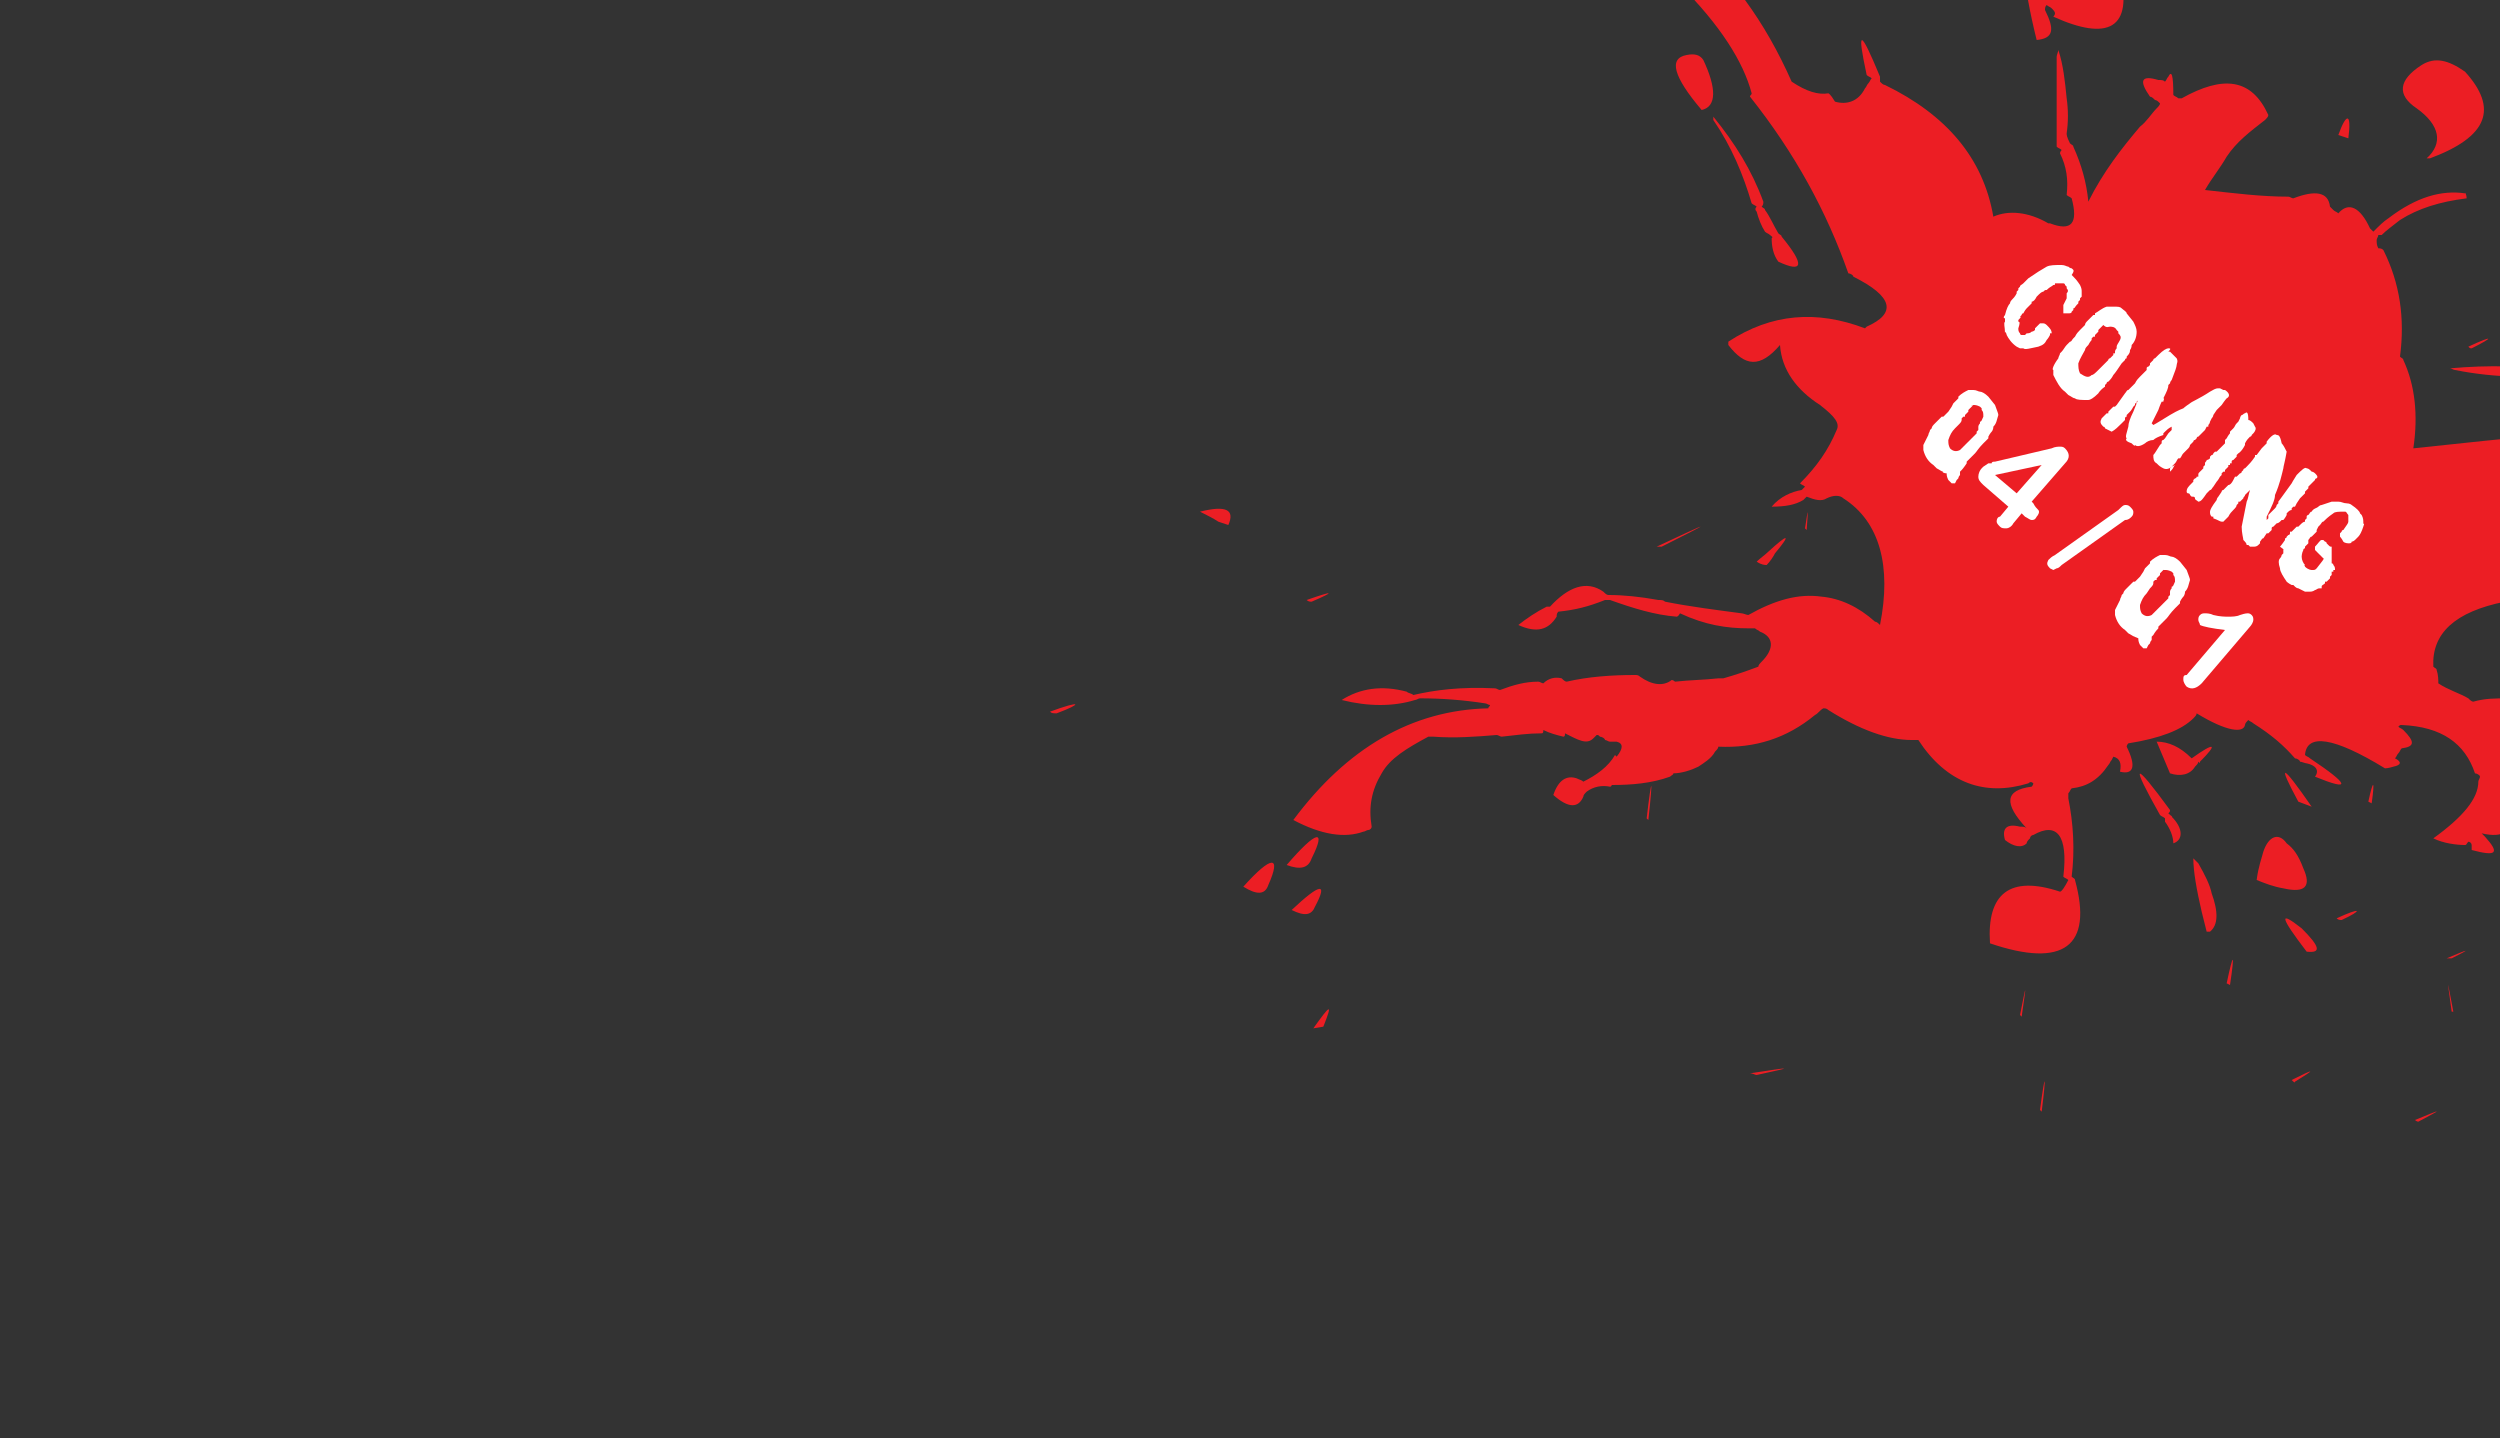 <?xml version="1.0" encoding="utf-8"?>
<!-- Generator: Adobe Illustrator 25.2.1, SVG Export Plug-In . SVG Version: 6.00 Build 0)  -->
<svg version="1.1" id="Layer_1" xmlns="http://www.w3.org/2000/svg" xmlns:xlink="http://www.w3.org/1999/xlink" x="0px" y="0px"
	 viewBox="0 0 150 86.3" style="enable-background:new 0 0 150 86.3;" xml:space="preserve">
<rect x="0" y="0" width="150" height="86.3" fill="#333333" stroke="none"/>
<style type="text/css">
	.st0{clip-path:url(#SVGID_2_);fill:#EC1E24;}
	.st1{clip-path:url(#SVGID_4_);}
	.st2{fill:#FFFFFF;}
</style>
<g>
	<g>
		<defs>
			<path id="SVGID_1_" d="M140.4,86.3H9.6C4.3,86.3,0,82,0,76.7V9.6C0,4.3,4.3,0,9.6,0h130.8c5.3,0,9.6,4.3,9.6,9.6v67.1
				C150,82,145.7,86.3,140.4,86.3z"/>
		</defs>
		<clipPath id="SVGID_2_">
			<use xlink:href="#SVGID_1_"  style="overflow:visible;"/>
		</clipPath>
		<path class="st0" d="M174.8,44.3c0.1,0.1,0.2,0.1,0.3,0.1C176.5,43.6,176.4,43.6,174.8,44.3 M150.6,53.1c0.1,0,0.2,0,0.3-0.1
			C152.2,52.4,152.1,52.4,150.6,53.1 M154.4,60.5c0.1,0.1,0.2,0.1,0.4,0.1C156.1,59.8,156,59.8,154.4,60.5 M150,55
			c0.1,0,0.2,0,0.2,0C151.2,53.9,151.1,53.9,150,55 M168.7,39.8c1.3-0.8,1.2-0.8-0.3,0C168.5,40,168.6,40,168.7,39.8 M166.5,38.1
			c0.5,0.4,0.8,0.4,0.9,0l0.2-0.9C165.8,35.5,165.4,35.8,166.5,38.1 M168.9,45.1l0.6,0.2c-0.1-1.8-0.5-2-1.3-0.7
			C168.4,44.9,168.6,45,168.9,45.1 M167.4,46c1.7-0.4,1.6-0.4-0.3,0C167.2,46,167.3,46,167.4,46 M212.9,3c-0.1,0.1-0.1,0.2-0.2,0.3
			l0.2,0.1c0-0.2,0.1-0.3,0.1-0.4H212.9 M180.3,32.7c-1.2-1-2.1-1.1-2.6-0.2c0.5,0.2,1,0.4,1.6,0.7l0.1-0.2c2.9,1.4,3.3,1.5,1.3,0.2
			c-0.1,0-0.2-0.1-0.3-0.2C180.3,32.8,180.4,32.8,180.3,32.7 M174.5,28.8c1.4-0.7,1.3-0.7-0.3,0C174.3,28.8,174.4,28.8,174.5,28.8
			 M173.5,31.3c0.9-1.4,0.4-1.5-1.5-0.3C172.8,31.5,173.4,31.6,173.5,31.3 M161.8,32.4c0.5,0.2,0.8,0.2,0.8,0.2
			C163.8,31.2,163.6,31.1,161.8,32.4 M194.4,4.8c0.1,0.1,0.2,0.1,0.2,0C196,4.2,196,4.2,194.4,4.8 M197.4,5.1c1,0,1.8-0.1,2.6-0.3
			l0.5-0.1C200.5,2.7,199.4,2.8,197.4,5.1 M202.2,6.6c0.1,0,0.2,0,0.3,0C204.1,5.6,204,5.6,202.2,6.6 M102.8,7c0,0.1,0,0.2,0,0.2
			c1.1,1.6,1.8,3.3,2.3,5c0.1,0.1,0.2,0.1,0.3,0.2c-0.1,0.1-0.1,0.2,0,0.3c0.1,0.4,0.3,0.9,0.5,1.2c0.1,0.1,0.2,0.1,0.3,0.2
			c0.1,0.1,0.2,0.1,0.1,0.2c0,0.5,0.1,1,0.4,1.4c1.5,0.7,1.6,0.2,0.2-1.5c0-0.1-0.1-0.1-0.2-0.2c-0.3-0.5-0.5-1-0.8-1.4
			c0-0.1-0.1-0.1-0.2-0.2c0.1-0.1,0.1-0.2,0.1-0.3C105.1,10.2,104.1,8.6,102.8,7 M102.1,6.6c0.9-0.2,0.9-1.3,0.1-3
			c-0.2-0.3-0.5-0.4-1-0.3C100.1,3.5,100.4,4.6,102.1,6.6 M97.7-15.1c0.8,0.7,1.3,0.8,1.8,0.5C99.6-16.3,99-16.5,97.7-15.1
			 M142.3,48.2c0.2-1.4,0.1-1.5-0.2-0.1L142.3,48.2 M137.9,48.1l0.8,0.3C136.9,45.8,136.6,45.7,137.9,48.1 M130.1,48.8
			c0.1-0.1,0.1-0.1,0.1-0.2c-2.2-3-2.4-2.9-0.6,0.3c0.1,0.1,0.2,0.1,0.3,0.2c0,0.1,0,0.2,0,0.2c0.3,0.4,0.5,0.9,0.5,1.3
			c0.6-0.2,0.6-0.9-0.1-1.6C130.4,49,130.3,49,130.1,48.8 M129.4,44.5l0.8,1.9c0.6,0.2,1.2,0.1,1.5-0.4c0.1-0.1,0.2-0.2,0.2-0.3
			c0.1,0.1,0.1,0.1,0.1,0c1.1-1.1,0.9-1.2-0.5-0.2C130.8,44.8,130.1,44.5,129.4,44.5 M121.2,60.9l0.1,0.1
			C121.6,58.9,121.6,58.9,121.2,60.9 M122.5,66.7c0.3-2.4,0.2-2.4-0.1-0.1L122.5,66.7 M105.4,64.5c2.3-0.5,2.2-0.5-0.4-0.1
			C105.2,64.4,105.3,64.5,105.4,64.5 M98.8,49.1l0.1,0.1C99.2,46.5,99.1,46.5,98.8,49.1 M108.3,31.7l0.1,0.1
			C108.5,30.4,108.5,30.4,108.3,31.7 M73.1,31.3l0.6,0.2c0.4-0.9-0.1-1.2-1.7-0.8C72.4,30.9,72.8,31.1,73.1,31.3 M63,42.7
			c0.1,0.1,0.2,0.1,0.4,0.1C65,42.2,64.9,42,63,42.7 M188.2,23.9c-0.9-0.5-1.8-0.2-2.8,1c0.8,0.3,1.4,0.7,2.1,0.7
			c0.5,0,1.1-0.1,1.5-0.3c0.2-0.1,0.3-0.2,0.3-0.4C188.9,24.5,188.6,24.2,188.2,23.9 M166.3,21.3c0.2-0.1,0.3-0.2,0.5-0.2
			c1.7-0.9,1.7-0.9-0.1,0c-0.1,0.1-0.3,0.2-0.5,0.3L166.3,21.3 M127.7-8.9c0.2-0.4,0.4-0.7,0.5-0.9v-0.1c-0.1,0.2-0.3,0.5-0.8,1
			l0.1,0.1h0.1C127.7-8.8,127.7-8.8,127.7-8.9 M148.3,20.9c1.4-0.7,1.3-0.8-0.2-0.1C148.2,20.9,148.2,20.9,148.3,20.9 M147,22.1
			c0.1,0,0.2,0.1,0.3,0.1c2.5,0.5,5,0.5,7.2,0.2c-0.1,0-0.2,0-0.3,0C151.6,21.9,149.3,21.9,147,22.1 M120.7-14.2
			c-0.1,0.1-0.1,0.2,0,0.3c0.1,0.8,0.1,1.5,0,2.3c0.4-0.2,0.9-0.9,1.2-2c0-0.1,0-0.3,0.1-0.3c0.6-0.9,0.5-1.4-0.4-1.6
			c0,0-0.1,0-0.1,0.1c-0.2-0.3-0.2-0.8,0-1.2c0.1-0.2,0.2-0.4,0.1-0.5c0.1-0.4,0-0.7-0.3-0.5c-0.1,0-0.2,0-0.3,0.1l0,0l-0.1,0.1
			c-0.3,0.3-0.5,1.3-0.3,3c0.1,0.1,0.2,0.1,0.3,0.2C120.7-14.6,120.7-14.5,120.7-14.2 M173.5,19.4c0.1,0.1,0.2,0.1,0.3,0
			C176.7,18.7,176.6,18.7,173.5,19.4 M152.5,10.4c0.1,0,0.2,0,0.2,0.1C155,8.7,154.9,8.7,152.5,10.4 M147.9,4.3
			c-1-0.7-1.8-0.9-2.6-0.4c-1.4,0.9-1.5,1.8-0.3,2.6c1.4,1,1.6,2.1,0.6,3c0.1,0,0.2,0,0.2,0C149.3,8.2,149.9,6.5,147.9,4.3
			 M148.1,1.4c1-1.8,0.8-1.9-0.5-0.2L148.1,1.4 M142.5-2.3c0.1,0.1,0.2,0.1,0.2,0.1C144.1-2.9,144-2.9,142.5-2.3 M140.3,8.1l0.6,0.2
			C141.1,6.8,140.8,6.7,140.3,8.1 M120.7-7.4l0.2,0.1C121.4-10.8,121.3-10.8,120.7-7.4 M116.9-6.8c0.1,0.1,0.2,0.1,0.3,0
			C118.5-7.6,118.4-7.6,116.9-6.8 M122.7,0.6c0-0.1,0-0.2,0.1-0.3c0.1,0.1,0.2,0.1,0.3,0.2c0.1,0.1,0.2,0.2,0.2,0.3
			c0,0,0,0.1-0.1,0.2c3.3,1.5,4.8,0.7,4-2.6c0-0.2-0.3-0.5-0.9-0.8c-1.2-0.4-2.2-0.1-2.8,1c-0.1,0-0.3-0.1-0.4,0
			c-0.2,0-0.4,0-0.5,0.1c-0.1-0.1-0.2-0.1-0.3-0.2c0-0.5-0.1-1.1-0.2-1.6c0,0-0.1-0.1-0.2-0.1c0.2-1,0.1-1.9-0.4-2.5l-0.3-0.4
			c-0.8,0.5-0.8,1.4-0.1,3c0.1,0,0.3,0.1,0.3,0.2c-0.1,0.1-0.1,0.2-0.1,0.3c0.2,1.8,0.5,3.4,0.9,5C123.2,2.3,123.3,1.8,122.7,0.6
			 M110.7-3.2l0.2,0.1C112.2-5.6,112.1-5.7,110.7-3.2 M109.8-9.1c-0.1-0.1-0.2-0.1-0.4-0.1c-5-1.9-6.7-0.7-5.2,3.7
			c0.1,0,0.2,0.1,0.3,0.2C108.1-4.1,109.8-5.5,109.8-9.1 M111.5-6.6c0.8-1.5,0.8-1.5-0.1,0H111.5 M135.4,52.8c0.5,0.2,1,0.4,1.6,0.5
			c1.3,0.3,1.7-0.1,1.2-1.2c-0.3-0.8-0.6-1.2-1-1.5c-0.5-0.7-1.1-0.4-1.4,0.5C135.7,51.5,135.5,52,135.4,52.8 M131.9,51.8l-0.3-0.3
			c0,0.8,0.2,1.9,0.5,3.2c0.1,0.4,0.2,0.8,0.3,1.2c0.1,0,0.2,0,0.2,0c0.5-0.4,0.5-1.2,0.1-2.3C132.6,53.1,132.3,52.5,131.9,51.8
			 M105.4,33.7c0.3,0.2,0.5,0.2,0.6,0.2c0.2-0.2,0.4-0.5,0.5-0.7c1-1.2,0.8-1.2-0.4-0.1C105.9,33.3,105.6,33.5,105.4,33.7
			 M84.8,41.7c-0.1-0.1-0.3-0.1-0.4-0.2c-1.5-0.4-2.8-0.2-3.9,0.5c1.6,0.4,3.1,0.4,4.4,0c0.1,0,0.2-0.1,0.3-0.1
			c1.3,0,2.6,0.1,3.9,0.3c0.1,0,0.2,0.1,0.3,0.1c0,0.1-0.1,0.1-0.1,0.2c-4.6,0.1-8.5,2.4-11.7,6.7c1.7,0.9,3.1,1.1,4.2,0.7
			c0.1,0,0.2-0.1,0.3-0.1s0.2-0.1,0.2-0.2c-0.2-1.2,0-2.2,0.6-3.2c0.5-0.9,1.5-1.5,2.8-2.2c0.1,0,0.2,0,0.3,0c1.3,0.1,2.6,0,3.8-0.1
			c0.1,0,0.2,0.1,0.3,0.1c0.9-0.1,1.6-0.2,2.4-0.2c0.1,0,0.1-0.1,0.1-0.2c0.4,0.2,0.8,0.3,1.2,0.4c0.1,0,0.1-0.1,0.1-0.2
			c0.8,0.4,1.3,0.7,1.7,0.3c0.1-0.1,0.1-0.1,0.2-0.2c0.1,0,0.1,0,0.2,0.1c0.1,0,0.3,0.1,0.3,0.2c0.1,0,0.2,0.1,0.3,0.1H97
			c0.4,0.1,0.4,0.4,0,0.9l-0.1-0.1c-0.4,0.7-1.1,1.2-1.9,1.6c-0.1-0.1-0.2-0.1-0.4-0.2c-0.6-0.2-1.1,0.1-1.4,1
			c0.9,0.8,1.5,0.8,1.8,0.1c0-0.1,0.1-0.2,0.2-0.3c0.4-0.3,0.9-0.4,1.4-0.3c0,0,0.1,0,0.1-0.1c1.2,0,2.4-0.1,3.5-0.5
			c0.1-0.1,0.2-0.1,0.2-0.2c0.5,0,1.1-0.2,1.5-0.4c0.3-0.2,0.8-0.5,1-0.9c0.1-0.1,0.2-0.2,0.2-0.3c2.2,0.1,4.1-0.5,5.8-1.9
			c0.2-0.1,0.3-0.3,0.5-0.4c0.1,0,0.2,0,0.3,0.1c1.9,1.2,3.6,1.8,5,1.8c0.2,0,0.3,0,0.4,0c1.7,2.6,4,3.4,6.6,2.6
			c0.1-0.1,0.2-0.1,0.3,0c0,0.1-0.1,0.2-0.1,0.2c-1.6,0.2-1.7,1-0.3,2.5c-0.1-0.1-0.2-0.1-0.4-0.1c-0.8-0.2-1.1,0.1-0.9,0.8
			c0.5,0.4,1,0.5,1.3,0.2c0-0.1,0.1-0.2,0.2-0.3c0-0.1,0.1-0.2,0.2-0.2c1.4-0.8,2.1,0,1.8,2.5c0.1,0.1,0.2,0.1,0.3,0.2
			c-0.2,0.4-0.4,0.7-0.5,0.7c-3-1-4.4,0.1-4.2,3.1c4.4,1.5,6.2,0.2,5.1-3.8c0-0.1-0.1-0.1-0.2-0.2c0.2-1.6,0.1-3.2-0.2-4.7
			c0-0.1,0-0.2,0-0.3c0.1-0.1,0.1-0.2,0.2-0.3c0.9-0.1,1.6-0.5,2.2-1.4c0.1-0.1,0.1-0.2,0.2-0.3l0.1-0.2c0.4,0.1,0.5,0.4,0.4,0.9
			c0.8,0.2,1-0.3,0.4-1.5c0,0,0-0.1,0.1-0.2c1.9-0.3,3.2-0.8,3.9-1.5c0.1-0.1,0.2-0.2,0.2-0.3c1.8,1.1,2.8,1.2,2.9,0.7
			c0-0.1,0.1-0.2,0.2-0.3c0.1,0.1,0.2,0.1,0.3,0.2c1.1,0.7,1.8,1.3,2.5,2.1c0.1,0,0.3,0.1,0.3,0.2c0.1,0,0.3,0.1,0.4,0.1
			c0.5,0.1,0.8,0.4,0.5,0.8c2.2,0.9,2.1,0.5-0.3-1.1c-0.1-0.1-0.2-0.1-0.3-0.2c0.1-1.3,1.7-1.1,4.8,0.8c0,0,0.2,0,0.5-0.1
			c0.5-0.1,0.5-0.3,0.1-0.5c0.1-0.1,0.1-0.2,0.2-0.3c0.1-0.1,0.1-0.2,0.2-0.3c0.8-0.1,0.8-0.4,0.1-1.1c-0.1-0.1-0.2-0.1-0.3-0.2
			c0.1-0.1,0.1-0.1,0.2-0.1c2.4,0.1,3.8,1.1,4.4,2.9c0.1,0,0.3,0.1,0.3,0.2c0,0.1-0.1,0.2-0.1,0.3c0,1-0.9,2.1-2.7,3.4
			c0.6,0.3,1.4,0.4,1.9,0.4c0.1,0,0.1-0.1,0.2-0.2c0.1,0,0.2,0.1,0.2,0.2c0,0.1,0,0.2,0,0.3c1.5,0.4,1.7,0.2,0.8-0.8
			c-0.1-0.1-0.2-0.2-0.2-0.2c1.3,0.3,1.9-0.1,1.8-1.3c-0.2-1.3,0.2-2.7,1.2-4.4c0.2-1.6,1-2.7,2.3-3.3l-0.1-0.1
			c-0.9-0.5-1.5-0.3-2.2,0.8c-0.1-0.1-0.2-0.1-0.3,0c-0.2,0-0.5,0.1-0.8,0.3c-0.1,0-0.2-0.1-0.3-0.1c-0.8,0-1.4,0-2.1,0.2
			c-0.1,0-0.2-0.1-0.3-0.2c-0.5-0.3-1.2-0.5-1.8-0.9c0-0.2,0-0.5-0.1-0.8c0-0.1-0.1-0.1-0.2-0.2c-0.1-2,1.3-3.3,4.3-3.9
			c2.3-0.4,4.5-1,6.8-1.5c1.3,0.4,2.6,1,3.9,1.5c0.1,0,0.2,0.1,0.4,0.1v0.1c0.9,0.4,1.2,1,1,1.6c3,0.5,2.9,0-0.2-1.4
			c-0.1,0-0.3-0.1-0.3-0.2c-0.9-1.5-2.4-2.6-4.6-3.4v-0.1c1.5-0.1,2.7-0.3,3.8-0.7h-0.1c-0.2-0.7-0.1-1,0.5-1c0.1,0,0.2,0,0.4,0.1
			c-0.1,0.1-0.1,0.2-0.2,0.3c0.8,0.4,1.4,0.7,1.9,0.4c0.1-0.1,0.2-0.1,0.3-0.2c0.6,0.1,1.4,0.2,2.1,0.3c0.1,0,0.3,0.1,0.4,0.1
			c2.4,0.7,4,0.7,4.9-0.2l-0.2-0.1c-1.4-1.8-2.8-1.9-4.3-0.4c0,0.1-0.1,0.2-0.1,0.3c-0.1,0-0.3-0.1-0.4-0.1
			c-0.5-0.1-1.2-0.3-1.9-0.7c-0.1,0-0.2-0.1-0.3-0.1c-0.3-0.8-0.8-1-1.5-0.7c-0.1-0.1-0.2-0.1-0.3-0.2c-0.1-0.1-0.2-0.1-0.3-0.2
			c0-0.1,0.1-0.2,0.2-0.3c1.3-1.1,2.4-1.3,3.2-0.8c0.5,0.3,1.2,0.3,1.9,0.1c3-1.3,6.3-2.1,9.6-2.2c0.1-0.2,0.2-0.5,0.3-0.8
			c1-1.5,2.3-2.7,4.1-3.5c0.1,0,0.1-0.1,0.1-0.2c2.8,0.3,5.4,0.4,7.9,0.3c0.6-0.1,1.4-0.1,2.1-0.2c0.4,0,0.8-0.1,1.2-0.2
			c0-0.9-0.6-1.6-2.1-2.3h-0.1c-0.5-0.2-1.1-0.5-1.7-0.9c-2.9-0.3-5.3-0.1-7.2,0.8V19c-0.2,0.7-0.8,1.2-1.5,1.8
			c-0.1-0.1-0.2-0.1-0.3-0.2c-0.5-0.2-1,0-1.3,0.7c-0.1-0.1-0.2-0.1-0.2-0.1c-0.1,0-0.2,0.1-0.3,0.2c-0.1-0.1-0.2-0.1-0.3-0.1
			c-1.5,0.1-3,0.3-4.4,0.7c-0.1,0-0.3-0.1-0.4-0.1c-1,0.1-1.9,0.4-2.8,1c-0.1,0-0.2,0-0.2,0h-0.1c-2.4,1.2-4.9,2-7.5,2.5
			c-0.1-0.1-0.2-0.1-0.3-0.1c-5.7,0.4-11.5,1-17.1,1.6c0.3-2,0.1-3.8-0.6-5.3c0-0.1-0.1-0.1-0.2-0.2c0.3-2.3,0-4.4-1-6.4
			c-0.1-0.1-0.2-0.1-0.3-0.1c-0.1-0.2-0.1-0.3-0.1-0.5c0-0.1,0.1-0.2,0.1-0.3c0.1,0,0.2,0,0.2,0c0.3-0.3,0.6-0.5,1.1-0.9
			c1.1-0.7,2.4-1.1,4-1.3c0-0.2-0.1-0.4-0.1-0.3c-1.4-0.2-2.9,0.2-4.6,1.5c-0.3,0.2-0.5,0.4-0.9,0.8c-0.1-0.1-0.2-0.2-0.2-0.2
			c-0.6-1.3-1.3-1.6-1.9-0.9c-0.1-0.1-0.2-0.1-0.3-0.2c-0.1-0.1-0.1-0.1-0.2-0.2c-0.1-0.9-0.9-1-2.2-0.5c-0.1,0-0.2-0.1-0.3-0.1
			c-1.6,0-3.2-0.2-5-0.4c0.4-0.7,0.9-1.3,1.3-2c0.6-0.9,1.4-1.5,2.3-2.2c0.1-0.1,0.2-0.2,0.2-0.3c-1-2.2-2.7-2.4-5.2-1
			c-0.1,0-0.1,0-0.2,0c-0.1-0.1-0.2-0.1-0.3-0.2c0-1.2-0.1-1.5-0.3-1.1c-0.1,0.1-0.1,0.2-0.2,0.3c-0.1-0.1-0.2-0.1-0.4-0.1
			c-1-0.3-1.2,0-0.5,1c0.1,0,0.2,0.1,0.3,0.2c0.1,0,0.2,0.1,0.3,0.2c0,0.1-0.1,0.2-0.2,0.3c-0.3,0.3-0.6,0.8-1,1.1
			c-1.1,1.3-2.2,2.7-3.1,4.5c-0.1-1.1-0.4-2.2-0.9-3.3c0-0.1-0.1-0.1-0.2-0.2C124,8.2,124,8.1,124,8c0.1-0.7,0.1-1.4,0-2.1
			c-0.1-1-0.2-2-0.5-2.9c0,0.1-0.1,0.3-0.1,0.4c0,0.8,0,1.5,0,2.2c0,1,0,2.1,0,3.2c0.1,0.1,0.2,0.1,0.3,0.2
			c-0.1,0.1-0.1,0.2-0.1,0.2c0.4,0.8,0.5,1.6,0.4,2.5c0.1,0.1,0.2,0.1,0.3,0.2c0.4,1.5,0,2-1.3,1.5h-0.1c-1.2-0.7-2.4-0.8-3.3-0.4
			c-0.6-3.5-2.8-6.1-6.5-7.9c-0.1,0-0.2-0.1-0.3-0.2c0-0.1,0-0.2,0-0.3c-1.2-2.9-1.4-2.9-0.8-0.1c0.1,0.1,0.2,0.1,0.3,0.2
			c-0.1,0.1-0.1,0.2-0.2,0.3c-0.1,0.1-0.1,0.2-0.2,0.3c-0.4,0.8-1.1,1-1.8,0.8c-0.3-0.5-0.4-0.5-0.4-0.5c-0.6,0.1-1.3-0.1-2.2-0.7
			c-0.8-1.8-1.7-3.4-2.8-4.9l0,0c0-0.1,0-0.1,0.1-0.2c-1.6-0.9-2.7-1.9-3.1-3c0-0.1,0-0.2,0-0.3c-0.3-0.3-0.8-0.7-1.2-1
			c-0.2-0.1-0.5-0.3-0.8-0.4c-0.1,0-0.3-0.1-0.3-0.2c-0.8-2-1.9-3.7-3.6-5.5c-0.1-0.1-0.2-0.2-0.3-0.2l0.1-0.1
			c-1.2-0.9-2.2-1.3-3-1.3C92.2-11,92.8-9.9,94-8.8c1,0.7,1.7,1.5,2.5,2.6c1.3,1.9,2.7,3.5,4.3,5.3c2.4,2.4,3.8,4.6,4.3,6.5
			c0,0.1-0.1,0.1-0.1,0.2c2.7,3.4,4.6,6.9,5.9,10.6c0.1,0,0.3,0.1,0.3,0.2c2.4,1.2,2.6,2.2,0.8,3l-0.1,0.1c-2.9-1.1-5.6-0.9-8.2,0.8
			c0,0.1,0,0.2,0,0.2c1,1.3,1.9,1.4,3.1,0c0.1,1.5,1,2.7,2.4,3.6c0.9,0.7,1.2,1.1,1,1.5C109.7,27,109,28,108,29
			c0.1,0.1,0.2,0.1,0.3,0.2c-0.1,0.1-0.1,0.1-0.2,0.2c-0.6,0.1-1.3,0.4-1.8,1c0.8,0,1.4-0.1,1.9-0.4c0.1-0.1,0.1-0.1,0.2-0.2
			c0.5,0.2,0.9,0.3,1.2,0.1c0.4-0.2,0.8-0.2,1,0c2.2,1.4,2.9,4.1,2.2,7.6c-0.1-0.1-0.2-0.2-0.3-0.2c-1-0.9-2.1-1.4-3.2-1.5
			c-1.4-0.2-2.8,0.2-4.4,1.1c-0.1,0-0.3-0.1-0.4-0.1c-1.5-0.2-3.1-0.4-4.6-0.7c-0.1-0.1-0.2-0.1-0.4-0.1c-1.1-0.2-2.1-0.3-3-0.3
			c-0.1,0-0.2-0.1-0.3-0.2c-1-0.7-2.1-0.3-3.2,0.9c-0.1,0-0.2,0-0.2,0c-0.6,0.3-1.2,0.7-1.7,1.1c1.1,0.5,1.8,0.3,2.3-0.5
			c0-0.1,0-0.2,0.1-0.3c1-0.1,1.8-0.3,2.8-0.7c0.1,0,0.2,0,0.3,0c1.4,0.5,2.7,0.9,4,1c0,0,0.1,0,0.2-0.2c1.5,0.7,2.8,0.9,4.1,0.9
			c0.1,0,0.2,0,0.4,0c0.1,0.1,0.2,0.1,0.3,0.2c0.8,0.3,0.9,1,0.1,1.8c-0.1,0.1-0.2,0.2-0.2,0.3c-0.8,0.3-1.4,0.5-2.1,0.7
			c-0.1,0-0.3,0-0.3,0c-0.9,0.1-1.7,0.1-2.6,0.2c-0.1-0.1-0.2-0.1-0.2-0.1c-0.5,0.4-1.2,0.3-1.9-0.2c-0.1-0.1-0.2-0.1-0.3-0.1
			c-1.4,0-2.8,0.1-4.1,0.4c-0.1,0-0.2-0.1-0.3-0.2c-0.4-0.1-0.8,0-1.1,0.3c-0.1,0-0.2-0.1-0.3-0.1c-0.8,0-1.5,0.2-2.3,0.5
			c-0.1,0-0.2-0.1-0.3-0.1C87.6,41.2,86.1,41.4,84.8,41.7 M153.3,64.4c1.5-0.1,1.4-0.1-0.4-0.1C153,64.4,153.2,64.4,153.3,64.4
			 M138.4,57.1c0.9,0.1,0.8-0.3-0.3-1.4C136.7,54.6,136.8,55,138.4,57.1 M140.2,55.1c0.1,0.1,0.2,0.1,0.3,0.1
			C141.8,54.6,141.7,54.4,140.2,55.1 M147.1,60.7h0.1C146.8,58.6,146.8,58.5,147.1,60.7 M146.8,57.5c0.1,0,0.2,0,0.3,0
			C148.3,56.9,148.2,56.9,146.8,57.5 M144.9,67.2c0.1,0.1,0.2,0.1,0.2,0.1C146.6,66.5,146.6,66.5,144.9,67.2 M137.7,64.9
			c1.3-0.8,1.2-0.8-0.2-0.1C137.6,64.9,137.7,65,137.7,64.9 M133.6,59l0.2,0.1C134.1,57.1,134,57.1,133.6,59 M78.8,61.7l0.6-0.1
			C80,60.1,79.8,60.3,78.8,61.7 M77.2,51.9c0.8,0.3,1.3,0.2,1.5-0.4C79.6,49.7,79,49.8,77.2,51.9 M78.9,54.4
			c0.8-1.5,0.3-1.4-1.4,0.2C78.3,55,78.7,54.9,78.9,54.4 M76.1,53.1c0.8-1.8,0.2-1.8-1.5,0.1C75.4,53.7,75.9,53.7,76.1,53.1
			 M99.4,32.8c0.1,0,0.2,0,0.3,0C102.9,31.2,102.8,31.2,99.4,32.8 M78.4,36c0.1,0.1,0.2,0.1,0.3,0.1C80.1,35.5,80.1,35.4,78.4,36z"
			/>
	</g>
	<g>
		<defs>
			<path id="SVGID_3_" d="M140.4,86.3H9.6C4.3,86.3,0,82,0,76.7V9.6C0,4.3,4.3,0,9.6,0h130.8c5.3,0,9.6,4.3,9.6,9.6v67.1
				C150,82,145.7,86.3,140.4,86.3z"/>
		</defs>
		<clipPath id="SVGID_4_">
			<use xlink:href="#SVGID_3_"  style="overflow:visible;"/>
		</clipPath>
		<g class="st1">
			<path class="st2" d="M140.1,29.6L140.1,29.6L140.1,29.6L140.1,29.6L140.1,29.6z M139.4,29.7L139.4,29.7L139.4,29.7z M139.9,32.8
				L139.9,32.8c-0.1,0-0.1,0-0.2-0.1l0,0l0,0c0,0,0,0-0.1-0.1l0,0c0,0,0-0.1-0.1-0.1l0,0l-0.1-0.1h-0.1c-0.1,0-0.2,0.2-0.4,0.4l0,0
				c0,0.1,0,0.2,0,0.2s0.2,0.2,0.5,0.5c0.1,0-0.1,0.2-0.4,0.6l0,0l0,0l0,0c-0.1,0.1-0.1,0.1-0.3,0.1c0,0-0.2,0-0.4-0.2
				c0-0.1-0.1-0.1,0-0.1c-0.1-0.1-0.2-0.3-0.2-0.5c0,0,0-0.2,0.1-0.4l0,0c0-0.1,0.1-0.1,0.1-0.1l0,0c0,0,0,0,0-0.1
				c0.1-0.1,0.2-0.2,0.2-0.2l0,0l0,0l0,0l0,0v-0.1l0,0v-0.1l0,0l0,0l0,0l0,0c0.1-0.1,0.1-0.2,0.2-0.2l0,0l0,0l0,0l0.3-0.3v-0.1l0,0
				l0.1-0.2l0,0l0,0l0,0c0,0,0,0,0.1-0.1l0,0c0.1-0.1,0.1-0.2,0.2-0.2c0.1-0.1,0.3-0.3,0.6-0.5c0.1-0.1,0.3-0.1,0.7-0.1
				c0.1,0,0.1,0.1,0.2,0.2c0,0,0,0.2,0,0.4c0,0.1-0.1,0.2-0.3,0.5l0,0c0,0-0.1,0-0.1,0.1l-0.1,0.1c0,0,0,0.1,0,0.2
				c0,0,0.1,0.1,0.2,0.3c0.1,0.1,0.3,0.1,0.3,0.1c0.1,0,0.2,0,0.2-0.1l0,0l0,0l0,0l0,0l0,0l0,0l0,0c0,0,0.1,0,0.2-0.1l0,0l0,0l0,0
				l0.1-0.1l0,0l0,0l0.1-0.1l0,0c0.1-0.1,0.2-0.3,0.3-0.6c0-0.1,0.1-0.1,0-0.2c0-0.2,0-0.3-0.1-0.5c-0.1-0.1-0.1-0.1-0.1-0.1
				c0-0.1-0.2-0.3-0.5-0.5c0,0-0.1-0.1-0.3-0.1s-0.3-0.1-0.5-0.1H140h-0.1l-0.6,0.2l0,0c-0.1,0-0.2,0.1-0.2,0.1l0,0
				c-0.1,0.1-0.3,0.1-0.4,0.3l0,0c-0.1,0-0.1,0.1-0.2,0.2l0,0c0,0-0.1,0-0.1,0.1v0.1l0,0l-0.1,0.1v0.1c-0.1,0-0.2,0.1-0.3,0.2
				l-0.1,0.1l0,0c0,0,0,0-0.1,0l0,0c0,0-0.1,0.1-0.2,0.2l0,0l0,0l-0.1,0.1c0,0,0,0-0.1,0c0,0.1,0,0.1,0,0.1l0,0l0,0l0,0
				c0,0,0,0.1-0.1,0.1c0,0,0,0-0.1,0.1l0,0l0,0l0,0c0,0.1-0.1,0.1-0.1,0.1v0.1l0,0l0,0c-0.2,0.3-0.3,0.4-0.3,0.4
				C137.1,33,137,33,137,33s0,0.1,0,0.2l-0.1,0.1c0,0,0,0.1-0.1,0.2c-0.1,0.1-0.1,0.3,0,0.6c0,0.2,0.2,0.5,0.4,0.8l0,0l0,0
				c0,0,0.1,0.1,0.3,0.2c0,0,0,0,0.1,0l0.1,0.1c0.1,0.1,0.2,0.1,0.2,0.1c0.2,0.1,0.4,0.2,0.4,0.2s0.1,0,0.3,0s0.3-0.1,0.3-0.1
				c0.1,0,0.1-0.1,0.3-0.1l0,0c0,0,0,0,0.1,0l0,0l0,0v-0.1c0-0.1,0.1-0.1,0.2-0.2v-0.1h0.1l0,0l0,0l0,0l0,0l0,0l0.1-0.1
				c0,0,0,0,0.1-0.1l0,0l0,0c0,0,0,0,0-0.1l0,0l0,0l0,0l0,0l0.1-0.1v-0.1l0,0v-0.1c0,0,0,0,0.1,0l0,0l0,0v-0.1l0,0l0,0l0,0
				c0,0,0,0,0.1,0l0,0l0,0c0-0.1,0-0.2-0.1-0.3l0,0c0-0.1-0.1-0.1-0.1-0.1l0,0l0,0l0,0l0,0l0,0c0,0,0,0,0-0.1L139.9,32.8L139.9,32.8
				L139.9,32.8L139.9,32.8z M133,30.8L133,30.8L133,30.8L133,30.8L133,30.8z M136.6,26.1c-0.1-0.1-0.3,0-0.6,0.4l0,0l0,0
				c0,0,0,0,0,0.1l-0.3,0.3l-0.3,0.4c0,0,0,0-0.1,0c0,0,0,0,0,0.1c-0.2,0.3-0.4,0.5-0.5,0.6l0,0l0,0l-0.1,0.1l0,0c0,0-0.1,0-0.1,0.1
				l0,0c0,0,0,0-0.1,0.1c0,0.1-0.1,0.1-0.1,0.1l-0.1,0.1l-0.1,0.1l0,0c0,0,0,0-0.1,0l-0.1,0.2c-0.1,0.2-0.2,0.3-0.3,0.3l0,0l0,0
				l-0.1,0.1l0,0l-0.1,0.1l0,0l-0.1,0.1l0,0c-0.1,0-0.1,0.1-0.1,0.1l-0.2,0.3C133,29.9,133,30,133,30c-0.3,0.4-0.4,0.6-0.4,0.7
				s0,0.2,0.1,0.3c0,0,0,0,0.1,0c0,0,0,0,0,0.1c0.3,0.1,0.4,0.2,0.5,0.2l0,0c0.1,0,0.1,0,0.1,0l0,0l0,0l0.2-0.2l0,0c0,0,0,0,0.1-0.1
				c0.1-0.2,0.2-0.3,0.3-0.4l0,0c0.1-0.1,0.2-0.2,0.2-0.3l0.1-0.1c0,0,0,0,0-0.1h0.1l0.1-0.1l0.1-0.1c0-0.1,0.1-0.1,0.1-0.2l0.1-0.1
				l0,0l0.1-0.1c0.1-0.1,0.1-0.1,0.1-0.1l0,0c-0.1,0.3-0.1,0.5-0.2,0.7c-0.1,0.5-0.2,1-0.3,1.5c0,0.4,0.1,0.7,0.1,0.8
				c0.1,0.1,0.2,0.2,0.2,0.3l0,0l0,0l0,0c0,0,0,0,0.1,0l0.1,0.1h0.1l0,0h0.1c0.1,0,0.2,0,0.3-0.1l0.1-0.1c0,0,0,0,0-0.1l0,0
				c0.1-0.1,0.1-0.2,0.2-0.2L136,32l0,0c0,0,0,0,0.1,0l0,0l0.2-0.2v-0.1l0,0c0-0.1,0.1-0.1,0.1-0.1l0.2-0.2l0,0c0,0,0.1,0,0.2-0.1
				l0.1-0.1h0.1l0,0l0,0c0,0,0.1-0.1,0.2-0.3l0,0l0,0v-0.1l0.1-0.1c0,0,0.1-0.1,0.2-0.1v-0.1c0,0,0,0,0.1-0.1l0,0c0,0,0,0,0.1,0
				l0.1-0.2l0,0l0,0l0.2-0.3l0,0l0.1-0.1l0.1-0.1l0.1-0.1v-0.1l0.2-0.2c0,0,0,0,0-0.1l0.1-0.1l0.1-0.1l0.1-0.1l0,0l0,0l0.1-0.1
				c0-0.1,0.1-0.1,0.1-0.1c0.1-0.1,0-0.2-0.1-0.3l0,0c0,0-0.1-0.1-0.2-0.1l-0.1-0.1l0,0l0,0l0,0c-0.1-0.1-0.2-0.1-0.2-0.1
				c-0.1-0.1-0.3,0.1-0.6,0.4c-0.2,0.3-0.3,0.5-0.3,0.5c-0.5,0.7-0.8,1.1-0.8,1.1l0,0v0.1l-0.1,0.1c0,0.1-0.1,0.2-0.1,0.2l-0.3,0.3
				l-0.1,0.1c0,0,0,0,0,0.1v0.1l-0.1,0.1l0,0c0,0,0-0.1,0-0.2c0.3-0.6,0.5-1,0.5-1.3c0.3-0.7,0.4-1.2,0.5-1.6c0-0.1,0.1-0.4,0.2-1
				c-0.1-0.2-0.2-0.4-0.3-0.5C136.8,26.1,136.7,26.1,136.6,26.1z M132.6,29.1L132.6,29.1L132.6,29.1L132.6,29.1L132.6,29.1z
				 M134.7,24.8c-0.1,0-0.1,0.1-0.2,0.1l0,0c0,0-0.1,0.1-0.1,0.2l-0.1,0.2l-0.1,0.1l0,0l0,0l0,0l0,0c-0.1,0.1-0.1,0.2-0.2,0.3l0,0
				c0,0-0.1,0.1-0.2,0.2V26c0,0-0.1,0.1-0.2,0.3l0,0c0,0,0,0-0.1,0.1l0,0v0.1l0,0l0,0l0,0c0,0,0,0,0,0.1l0,0l-0.1,0.1l0,0l-0.4,0.4
				l0,0h-0.1l0,0l0,0c0,0,0,0-0.1,0.1c0,0,0,0.1-0.1,0.1l-0.1,0.1v0.1c-0.1,0.1-0.2,0.1-0.2,0.1c0,0.1-0.1,0.1-0.1,0.2l0,0v0.1
				l-0.1,0.1l0,0l0,0v0.1l-0.1,0.1l-0.1,0.1c-0.1,0.1-0.1,0.1-0.1,0.2l0,0c0,0,0,0,0,0.1l0,0l0,0l0,0c0,0,0,0-0.1,0
				c0,0,0,0.1-0.1,0.1l-0.1,0.1c0,0,0,0,0,0.1l-0.1,0.1l0,0l0,0c-0.2,0.2-0.3,0.3-0.3,0.5l0,0c0,0,0,0.1,0.1,0.1s0.1,0.1,0.1,0.1
				l0.1,0.1l0,0c0,0,0,0,0.1,0l0,0l0,0c0,0,0.1,0,0.1,0.1s0.1,0.1,0.2,0.2l0,0l0,0l0,0c0,0,0.1,0,0.2-0.1l0,0c0,0,0.1-0.1,0.3-0.4
				l0,0c0,0,0.1-0.1,0.2-0.2l0,0c0.1,0,0.1-0.1,0.2-0.2l0,0l0,0l0,0l0.2-0.3l0,0l0,0l0,0c0,0,0.1-0.1,0.2-0.3l0.1-0.1v-0.1l0,0
				l0.1-0.1h0.1l0,0l0,0c0,0,0,0,0-0.1l0.1-0.1l0,0c0,0,0,0,0.1-0.1l0,0l0,0c0,0,0,0,0-0.1h0.1v-0.1c0,0,0,0,0.1,0l0,0l0,0l0,0
				c0,0,0,0,0-0.1l0,0c0-0.1,0.1-0.1,0.1-0.1l0,0l0.1-0.1l0,0l0,0l0.1-0.1l0,0l0,0c0,0,0,0,0-0.1l0,0l0.1-0.1l0,0
				c0,0,0.2-0.1,0.4-0.5l0,0l0,0v-0.1l0,0l0,0c0.1-0.2,0.2-0.3,0.3-0.4l0,0c0,0,0.1,0,0.1-0.1l0.1-0.1c0.1-0.1,0.2-0.3,0.1-0.4
				l-0.1-0.2c-0.1-0.1-0.2-0.2-0.3-0.2l0,0C134.9,24.7,134.8,24.7,134.7,24.8z M130.2,28.2L130.2,28.2L130.2,28.2v0.1V28.2
				L130.2,28.2z M130.5,27.9L130.5,27.9L130.5,27.9L130.5,27.9L130.5,27.9c-0.1,0.1-0.1,0.2-0.2,0.3l0,0c0,0,0,0-0.1,0.1l0,0v-0.1
				l0,0v-0.1l0.1-0.1L130.5,27.9L130.5,27.9z M130.1,20.9c-0.1,0-0.3,0.1-0.6,0.4l0,0l0,0l0,0l-0.1,0.1l-0.1,0.1c0,0-0.1,0-0.1,0.1
				l-0.2,0.2v0.1l0,0l-0.1,0.1c0,0-0.1,0-0.1,0.1v0.1l-0.1,0.1l-0.2,0.2l-0.1,0.1l0,0c-0.1,0.1-0.2,0.2-0.3,0.4
				c-0.2,0.2-0.3,0.3-0.4,0.4l0,0c-0.1,0-0.1,0.1-0.2,0.2l0,0l0,0l0,0l-0.5,0.7c-0.1,0.1-0.1,0.1-0.1,0.1l0,0c0,0,0,0-0.1,0
				l-0.1,0.1l-0.1,0.1c0,0,0,0-0.1,0.1l0,0c0,0,0,0,0,0.1c0,0,0,0-0.1,0l-0.3,0.3c-0.1,0.2-0.1,0.3,0.1,0.5c0.1,0,0.1,0.1,0.1,0.1
				l0,0l0,0l0,0l0,0c0,0,0.2,0.1,0.4,0.2c0.2-0.1,0.4-0.3,0.6-0.5l0,0l0.1-0.1l0,0l0.1-0.1l0,0v-0.1l0,0c0,0,0-0.1,0.1-0.1l0,0
				c0,0,0,0,0-0.1l0.1-0.1l0.1-0.1c0,0,0.1-0.1,0.2-0.3c0,0,0,0,0.1-0.1v-0.1c0,0,0,0,0.1,0v-0.1c0,0,0,0,0.1-0.1c0,0,0,0,0-0.1l0,0
				c0,0,0,0.1-0.1,0.3l0,0l-0.2,0.5l0,0c-0.2,0.4-0.3,0.7-0.3,0.9c-0.1,0.4-0.2,0.6-0.1,0.7c-0.1,0.1,0,0.2,0.3,0.3
				c0.1,0.1,0.2,0.2,0.2,0.1c0.1,0.1,0.3,0.1,0.6-0.1c0.1-0.1,0.3-0.2,0.5-0.2c0.1-0.1,0.3-0.2,0.6-0.3V26l0,0l0.1-0.1
				c0.1-0.1,0.2-0.2,0.4-0.3l0,0l0,0c0,0,0,0.1,0,0.2c-0.1,0.1-0.2,0.2-0.2,0.2l-0.2,0.3l-0.1,0.1l0,0c-0.1,0-0.1,0.1-0.1,0.1l0,0
				v0.1c0,0,0,0-0.1,0.1c-0.2,0.3-0.3,0.5-0.4,0.6c0,0.2,0,0.4,0.2,0.5l0.1,0.1c0.1,0.1,0.3,0.2,0.3,0.2c0.2,0.1,0.4,0,0.5-0.1l0,0
				c0.1-0.1,0.1-0.1,0.1-0.1l0.1-0.1c0.1-0.1,0.1-0.2,0.2-0.3c0,0,0,0,0.1,0c0.1-0.1,0.1-0.2,0.2-0.3l0,0l0.1-0.1l0.1-0.1l0,0l0,0
				l0.1-0.1l0,0c0.1-0.1,0.1-0.2,0.1-0.2l0,0l0,0l0.1-0.1l0.1-0.1l0,0c0,0,0-0.1,0.1-0.1c0.1-0.1,0.1-0.1,0.1-0.1s0-0.1,0.1-0.1
				c0,0,0.1-0.1,0.2-0.2l0.2-0.2l0,0l0.1-0.2h0.1c0,0,0,0,0-0.1l0,0c0,0,0.1-0.1,0.1-0.2l0,0l0.1-0.2l0,0c0,0,0.1-0.1,0.1-0.2l0,0
				l0.2-0.3c0,0,0.1-0.1,0.3-0.3c0.2-0.3,0.3-0.4,0.3-0.4c0.2-0.1,0.2-0.3-0.1-0.5h-0.1l0,0l-0.2-0.1l0,0h-0.1
				c-0.2,0-0.3,0.1-0.5,0.2c-0.6,0.4-1.1,0.6-1.2,0.7c-0.3,0.2-0.4,0.3-0.4,0.3s-0.3,0.1-0.8,0.4s-0.8,0.5-1,0.6l-0.1-0.1l0.4-0.8
				c0.1-0.3,0.2-0.5,0.2-0.5s0,0,0.1,0c0-0.1,0.1-0.2,0-0.2l0,0c0.2-0.4,0.3-0.6,0.3-0.8l0,0l0.1-0.1c0,0,0-0.1,0.1-0.2l0,0
				c0.2-0.5,0.3-0.8,0.3-0.9s0.1-0.2,0-0.4l-0.4-0.4c0,0,0,0-0.1,0l0,0l0,0C130.3,20.9,130.2,20.9,130.1,20.9z M126.6,19.6
				c0.1,0,0.3,0,0.4,0.2l0.1,0.1V20l0,0l0,0c0.1,0.1,0.2,0.2,0.1,0.4l0,0c-0.1,0.2-0.2,0.3-0.2,0.4l0,0v0.1l0,0l0,0l0,0l0,0
				c-0.1,0.1-0.1,0.2-0.1,0.2l0,0l0,0c0,0,0,0,0,0.1c0,0,0,0-0.1,0l0,0v0.1l0,0l0,0l-0.1,0.1l-0.1,0.1l0,0l0,0l0,0
				c0,0-0.1,0-0.1,0.1l0,0l0,0l-0.2,0.2l0,0l0,0l0,0l0,0l-0.3,0.3l0,0l0,0l0,0l0,0c-0.3,0.3-0.4,0.4-0.5,0.4
				c-0.2,0.2-0.4,0.1-0.7-0.1c-0.1-0.2-0.1-0.4-0.1-0.6c0.1-0.3,0.3-0.6,0.4-0.8l0,0l0,0l0,0c0-0.1,0.1-0.2,0.2-0.3l0,0
				c0.1-0.2,0.2-0.3,0.2-0.3l0,0c0,0,0,0,0-0.1l0.1-0.1h0.1l0,0l0,0l0,0c0,0,0,0,0-0.1c0,0,0.1-0.1,0.2-0.2v-0.1
				c0.2-0.2,0.3-0.3,0.3-0.3l0,0C126.4,19.7,126.5,19.6,126.6,19.6z M127.3,18.5L127.3,18.5L127.3,18.5c-0.1-0.1-0.2-0.1-0.5-0.1
				c-0.2,0-0.3,0-0.4,0c-0.3,0.1-0.5,0.3-0.7,0.4l0,0v0.1l0,0l0,0c0,0,0,0-0.1,0l0,0c-0.1,0.1-0.2,0.2-0.4,0.4l0,0l0,0l0,0l0,0
				c-0.1,0.1-0.1,0.2-0.1,0.2l-0.3,0.3c-0.1,0.1-0.2,0.2-0.3,0.4c0,0,0,0-0.1,0.1l0,0l0,0l0,0c-0.1,0.1-0.1,0.2-0.2,0.2
				c0,0-0.1,0.1-0.2,0.2l0,0c-0.1,0.1-0.2,0.3-0.3,0.4l-0.1,0.1c0,0.1-0.1,0.2-0.1,0.3c-0.3,0.4-0.4,0.7-0.3,0.7c0,0.1,0,0.2,0,0.3
				c0.2,0.4,0.4,0.8,0.7,1l0,0c0.1,0.1,0.2,0.2,0.2,0.2l0,0c0.2,0.1,0.3,0.2,0.4,0.2c0.1,0.1,0.4,0.1,0.8,0.1c0.1,0,0.3-0.1,0.6-0.4
				l0,0l0,0c0,0,0.1-0.2,0.4-0.4v-0.1c0,0,0,0,0.1-0.1c0-0.1,0.1-0.1,0.1-0.1c0.1-0.1,0.2-0.2,0.3-0.4c0.1-0.1,0.3-0.4,0.5-0.7
				c0.1-0.1,0.1-0.1,0.2-0.2c0,0,0-0.1,0.1-0.1l0,0c0,0,0,0,0-0.1l0,0c0.2-0.2,0.2-0.3,0.2-0.4l0,0c0,0,0.1-0.1,0.1-0.3
				c0.2-0.2,0.3-0.5,0.3-0.8c0-0.2-0.1-0.4-0.2-0.6l-0.4-0.5C127.6,18.7,127.4,18.6,127.3,18.5z M121.4,20.4L121.4,20.4L121.4,20.4
				L121.4,20.4L121.4,20.4z M124.3,16.1L124.3,16.1L124.3,16.1c0,0-0.1,0-0.2-0.1l0,0c-0.1,0-0.2-0.1-0.4-0.1c-0.4,0-0.7,0-0.9,0.1
				l-0.5,0.3l-0.6,0.4l0,0l-0.3,0.3l0,0c-0.1,0.1-0.2,0.1-0.2,0.2l-0.1,0.1v0.1l0,0l-0.1,0.1v0.1l0,0l0,0l0,0l0,0l0,0l0,0l0,0l0,0
				c-0.1,0.2-0.2,0.3-0.3,0.4l0,0c0,0-0.1,0.1-0.1,0.2l0,0l0,0h0.1l0,0c0,0,0,0-0.1,0c-0.1,0.1-0.2,0.3-0.3,0.7
				c-0.1,0.1-0.1,0.2,0,0.2l0,0v0.2c-0.1,0.1,0,0.3,0,0.7l0,0v-0.1l0,0c0.1,0.1,0.1,0.2,0.1,0.2c0.1,0.2,0.3,0.5,0.6,0.7l0.2,0.1
				c0.1,0,0.2,0,0.2,0l0,0c0.1,0.1,0.4,0,0.9-0.1c0.3-0.1,0.4-0.2,0.5-0.4l0,0l0,0c0,0,0.1-0.1,0.2-0.3l0,0V20c0,0,0,0,0.1,0l0,0
				c0-0.2-0.1-0.3-0.3-0.5c0,0-0.1-0.1-0.2-0.1c0,0,0,0-0.1,0h-0.1c0,0-0.1,0.1-0.2,0.2s-0.1,0.1-0.1,0.1v0.1l0,0
				c0,0-0.1,0.1-0.2,0.1l0,0c-0.1,0.1-0.2,0.1-0.3,0.1l0,0l0,0c0,0,0,0-0.1,0.1l0,0c-0.1,0-0.1,0-0.1,0l0,0h-0.1l0,0l0,0l0,0l0,0
				l0,0l0,0c-0.1,0-0.1-0.1-0.1-0.1c-0.1-0.1-0.1-0.2-0.1-0.3l0,0l0,0c0.1-0.3,0.1-0.4,0-0.4v-0.1c0.1-0.1,0.2-0.2,0.1-0.2l0.1-0.1
				c0,0,0-0.1,0.1-0.1l0,0l0,0l0,0l0,0c0.1-0.2,0.2-0.3,0.2-0.3l0,0l0.1-0.1l0,0c0,0,0,0,0.1-0.1l0,0l0.1-0.1l0,0v-0.1
				c0.1,0,0.2-0.1,0.3-0.3l0,0c0.2-0.2,0.3-0.3,0.4-0.3c0.1-0.1,0.1-0.1,0.2-0.1c0.2-0.2,0.3-0.2,0.4-0.3l0,0l0,0l0,0l0,0l0,0l0,0
				c0.1,0,0.1,0,0.1-0.1l0,0c0,0,0,0,0.1,0l0,0l0,0c0.1,0,0.2,0,0.3,0h0.1c0,0,0.1,0,0.1,0.1l0,0l0.1,0.1l0,0v0.1
				c0.1,0.1,0.1,0.2,0,0.3c0,0.1,0,0.2,0,0.3c-0.1,0.2-0.2,0.4-0.2,0.4l0,0l0,0l0,0l0,0c0,0.1,0,0.2,0,0.2l0,0v0.2l0,0l0,0v0.1
				c0.1,0,0.2,0,0.2,0l0,0l0,0c0,0,0,0,0.1,0s0.2,0,0.2-0.1l0,0l0.1-0.1c0-0.1,0-0.1,0-0.1c0.1,0,0.1-0.1,0.2-0.2l0.1-0.1l0,0
				c0,0,0,0,0-0.1l0.1-0.1c0-0.1,0-0.1,0-0.1l0.1-0.1l0,0l0,0l0,0v-0.1l0,0c0-0.1,0-0.2,0-0.2c0-0.1,0-0.2-0.1-0.4
				c-0.2-0.3-0.3-0.4-0.4-0.5l0,0l-0.1-0.1C124.5,16.2,124.4,16.2,124.3,16.1z"/>
		</g>
		<g class="st1">
			<path class="st2" d="M116.8,28.4L116.8,28.4L116.8,28.4c0,0.1,0,0.2,0.1,0.4l0,0l0.1,0.1l0,0l0,0l0,0l0,0l0.1,0.1l0,0l0,0l0.1,0
				l0,0l0,0l0.1,0l0.1-0.2l0,0l0,0l0,0c0,0,0.1-0.1,0.1-0.1l0,0c0,0,0-0.1,0.1-0.2l0,0c0,0,0-0.1,0-0.2l0,0l0,0l0.1-0.1l0,0l0,0
				c0,0,0.1-0.1,0.3-0.4l0-0.1l0.1-0.1l0.1-0.1c0.1-0.1,0.2-0.2,0.3-0.3c0.1-0.1,0.2-0.3,0.5-0.6l0.2-0.2l0.1-0.1h0l0-0.1l0,0
				c0.1-0.2,0.2-0.3,0.2-0.3l0,0c0,0,0.1-0.1,0.1-0.3c0.2-0.2,0.2-0.4,0.3-0.7c0-0.1-0.1-0.3-0.2-0.6l-0.4-0.5
				c-0.2-0.2-0.4-0.3-0.5-0.3l0,0l0,0c-0.1,0-0.2-0.1-0.4-0.1c-0.2,0-0.3,0-0.3,0c-0.2,0.1-0.4,0.2-0.6,0.4l0,0l0,0.1l0,0l0,0l0,0
				l0,0c-0.1,0.1-0.2,0.2-0.3,0.3l0,0l0,0l0,0l0,0l-0.1,0.2l-0.2,0.3c-0.1,0.1-0.2,0.2-0.3,0.3l-0.1,0l0,0l0,0l0,0l-0.2,0.2
				l-0.2,0.2l0,0c-0.1,0.1-0.2,0.2-0.2,0.3l-0.1,0.1c0,0.1-0.1,0.2-0.1,0.3c-0.2,0.4-0.3,0.6-0.3,0.6c0,0.1,0,0.2,0,0.3
				c0.1,0.4,0.3,0.7,0.6,0.9l0,0c0.1,0.1,0.2,0.2,0.2,0.2l0,0c0.2,0.1,0.3,0.2,0.4,0.2C116.5,28.3,116.6,28.4,116.8,28.4L116.8,28.4
				z M117.6,28.9L117.6,28.9L117.6,28.9L117.6,28.9L117.6,28.9z M118.4,24.3c0.1,0,0.2,0,0.4,0.1l0.1,0.1l0,0.1l0,0l0,0
				c0.1,0.1,0.1,0.2,0.1,0.4l0,0c-0.1,0.2-0.1,0.3-0.2,0.3l0,0l0,0.1l0,0l0,0l0,0l0,0c-0.1,0.1-0.1,0.2-0.1,0.2l0,0l0,0l0,0.1l0,0
				l0,0l0,0.1l0,0l0,0l-0.1,0.1l0,0.1l0,0l0,0l0,0l-0.1,0.1l0,0l0,0l-0.2,0.2l0,0l0,0l0,0l0,0l-0.3,0.3l0,0l0,0l0,0l0,0
				c-0.2,0.2-0.4,0.4-0.4,0.4c-0.2,0.1-0.4,0.1-0.6-0.1c-0.1-0.2-0.1-0.3-0.1-0.5c0.1-0.3,0.2-0.5,0.4-0.7l0,0l0,0l0,0l0.2-0.2l0,0
				c0.1-0.1,0.2-0.2,0.2-0.3l0,0l0-0.1l0.1-0.1l0.1,0l0,0l0,0l0,0l0-0.1c0,0,0.1-0.1,0.2-0.2l0-0.1c0.2-0.2,0.3-0.3,0.3-0.3l0,0
				C118.2,24.4,118.3,24.3,118.4,24.3z"/>
			<path class="st2" d="M127.9,31c0.1-0.1,0.1-0.2,0.1-0.3c0-0.1-0.1-0.2-0.2-0.3c-0.1-0.1-0.2-0.1-0.3-0.1s-0.2,0.1-0.4,0.3
				l-3.8,2.7c-0.2,0.1-0.3,0.2-0.4,0.3c-0.1,0.2-0.1,0.3,0.1,0.5l0.2,0.1l0.2-0.1c0.1,0,0.2-0.1,0.3-0.2l3.8-2.7
				C127.7,31.2,127.8,31.1,127.9,31z M122.5,27.9l-1.5,1.7l-1.3-1.1L122.5,27.9z M119.8,31.3c0,0.1,0.1,0.2,0.2,0.3
				c0.1,0.1,0.2,0.1,0.4,0.1c0.1,0,0.3-0.1,0.4-0.3l0.5-0.6l0.2,0.2c0.2,0.1,0.3,0.2,0.4,0.2s0.2,0,0.3-0.2c0.1-0.1,0.2-0.3,0.1-0.4
				c-0.1-0.1-0.2-0.2-0.3-0.4l-0.1-0.1l2-2.3c0.3-0.3,0.3-0.6,0-0.9c-0.1-0.1-0.2-0.1-0.3-0.1c-0.1,0-0.3,0-0.5,0.1l-3.4,0.8
				c-0.1,0-0.2,0-0.2,0.1l-0.2,0L119,28l-0.1,0.1c-0.1,0.1-0.2,0.3-0.2,0.5c0,0.2,0.1,0.3,0.3,0.5l1.5,1.3l-0.5,0.6
				C119.9,31,119.8,31.1,119.8,31.3z"/>
			<path class="st2" d="M128.3,38.3L128.3,38.3L128.3,38.3c0,0.1,0,0.2,0.1,0.4l0,0l0.1,0.1l0,0l0,0l0,0l0,0l0.1,0.1l0,0l0,0l0.1,0
				l0,0l0,0l0.1,0l0.1-0.2l0,0l0,0l0,0c0,0,0.1-0.1,0.1-0.1l0,0c0,0,0-0.1,0.1-0.2l0,0c0,0,0-0.1,0-0.2l0,0l0,0l0.1-0.1l0,0l0,0
				c0,0,0.1-0.2,0.3-0.4l0-0.1l0.1-0.1l0.1-0.1c0.1-0.1,0.2-0.2,0.3-0.3c0.1-0.1,0.2-0.3,0.5-0.6l0.2-0.2l0.1-0.1l0,0l0-0.1l0,0
				c0.1-0.2,0.2-0.3,0.2-0.3l0,0c0,0,0.1-0.1,0.1-0.3c0.2-0.2,0.2-0.4,0.3-0.7c0-0.1-0.1-0.3-0.2-0.6l-0.4-0.5
				c-0.2-0.2-0.4-0.3-0.5-0.3l0,0l0,0c-0.1,0-0.2-0.1-0.4-0.1c-0.2,0-0.3,0-0.3,0c-0.2,0.1-0.4,0.2-0.6,0.4l0,0l0,0.1l0,0l0,0l0,0
				l0,0c-0.1,0.1-0.2,0.2-0.3,0.3l0,0l0,0l0,0l0,0l-0.1,0.2l-0.2,0.3c-0.1,0.1-0.2,0.2-0.3,0.3l-0.1,0l0,0l0,0l0,0l-0.2,0.2
				l-0.2,0.2l0,0c-0.1,0.1-0.2,0.2-0.2,0.3l-0.1,0.1c0,0.1-0.1,0.2-0.1,0.3c-0.2,0.4-0.3,0.6-0.3,0.6c0,0.1,0,0.2,0,0.3
				c0.1,0.4,0.3,0.7,0.6,0.9l0,0c0.1,0.1,0.2,0.2,0.2,0.2l0,0c0.2,0.1,0.3,0.2,0.4,0.2C128,38.2,128.1,38.2,128.3,38.3L128.3,38.3z
				 M129.1,38.7L129.1,38.7L129.1,38.7L129.1,38.7L129.1,38.7z M129.9,34.2c0.1,0,0.2,0,0.4,0.1l0.1,0.1l0,0.1l0,0l0,0
				c0.1,0.1,0.1,0.2,0.1,0.4l0,0c-0.1,0.2-0.1,0.3-0.2,0.3l0,0l0,0.1l0,0l0,0l0,0l0,0c-0.1,0.1-0.1,0.2-0.1,0.2l0,0l0,0l0,0.1l0,0
				l0,0l0,0.1l0,0l0,0l-0.1,0.1l0,0.1l0,0l0,0l0,0l-0.1,0.1l0,0l0,0l-0.2,0.2l0,0l0,0l0,0l0,0l-0.3,0.3l0,0l0,0l0,0l0,0
				c-0.2,0.2-0.4,0.4-0.4,0.4c-0.2,0.1-0.4,0.1-0.6-0.1c-0.1-0.2-0.1-0.3-0.1-0.5c0.1-0.3,0.2-0.5,0.4-0.7l0,0l0,0l0,0l0.2-0.3l0,0
				c0.1-0.1,0.2-0.2,0.2-0.3l0,0l0-0.1l0.1-0.1l0.1,0l0,0l0,0l0,0l0-0.1c0,0,0.1-0.1,0.2-0.2l0-0.1c0.2-0.2,0.3-0.3,0.3-0.3l0,0
				C129.7,34.2,129.8,34.2,129.9,34.2z"/>
			<path class="st2" d="M131,40.8c0,0.1,0.1,0.3,0.2,0.4c0.3,0.2,0.6,0.1,0.9-0.2l2.9-3.4c0.1-0.1,0.2-0.3,0.2-0.4s0-0.2-0.1-0.3
				c-0.1-0.1-0.2-0.1-0.2-0.1c-0.1,0-0.2,0-0.5,0.1c-0.2,0.1-0.5,0.1-0.7,0.1s-0.5,0-0.9-0.1c-0.2-0.1-0.4-0.1-0.5-0.1
				c-0.1,0-0.2,0-0.3,0.1c-0.1,0.1-0.1,0.2-0.1,0.3c0,0.1,0.1,0.2,0.1,0.3c0.2,0.1,0.7,0.2,1.5,0.3l-2.3,2.7
				C131,40.5,131,40.6,131,40.8z"/>
		</g>
	</g>
</g>
</svg>
